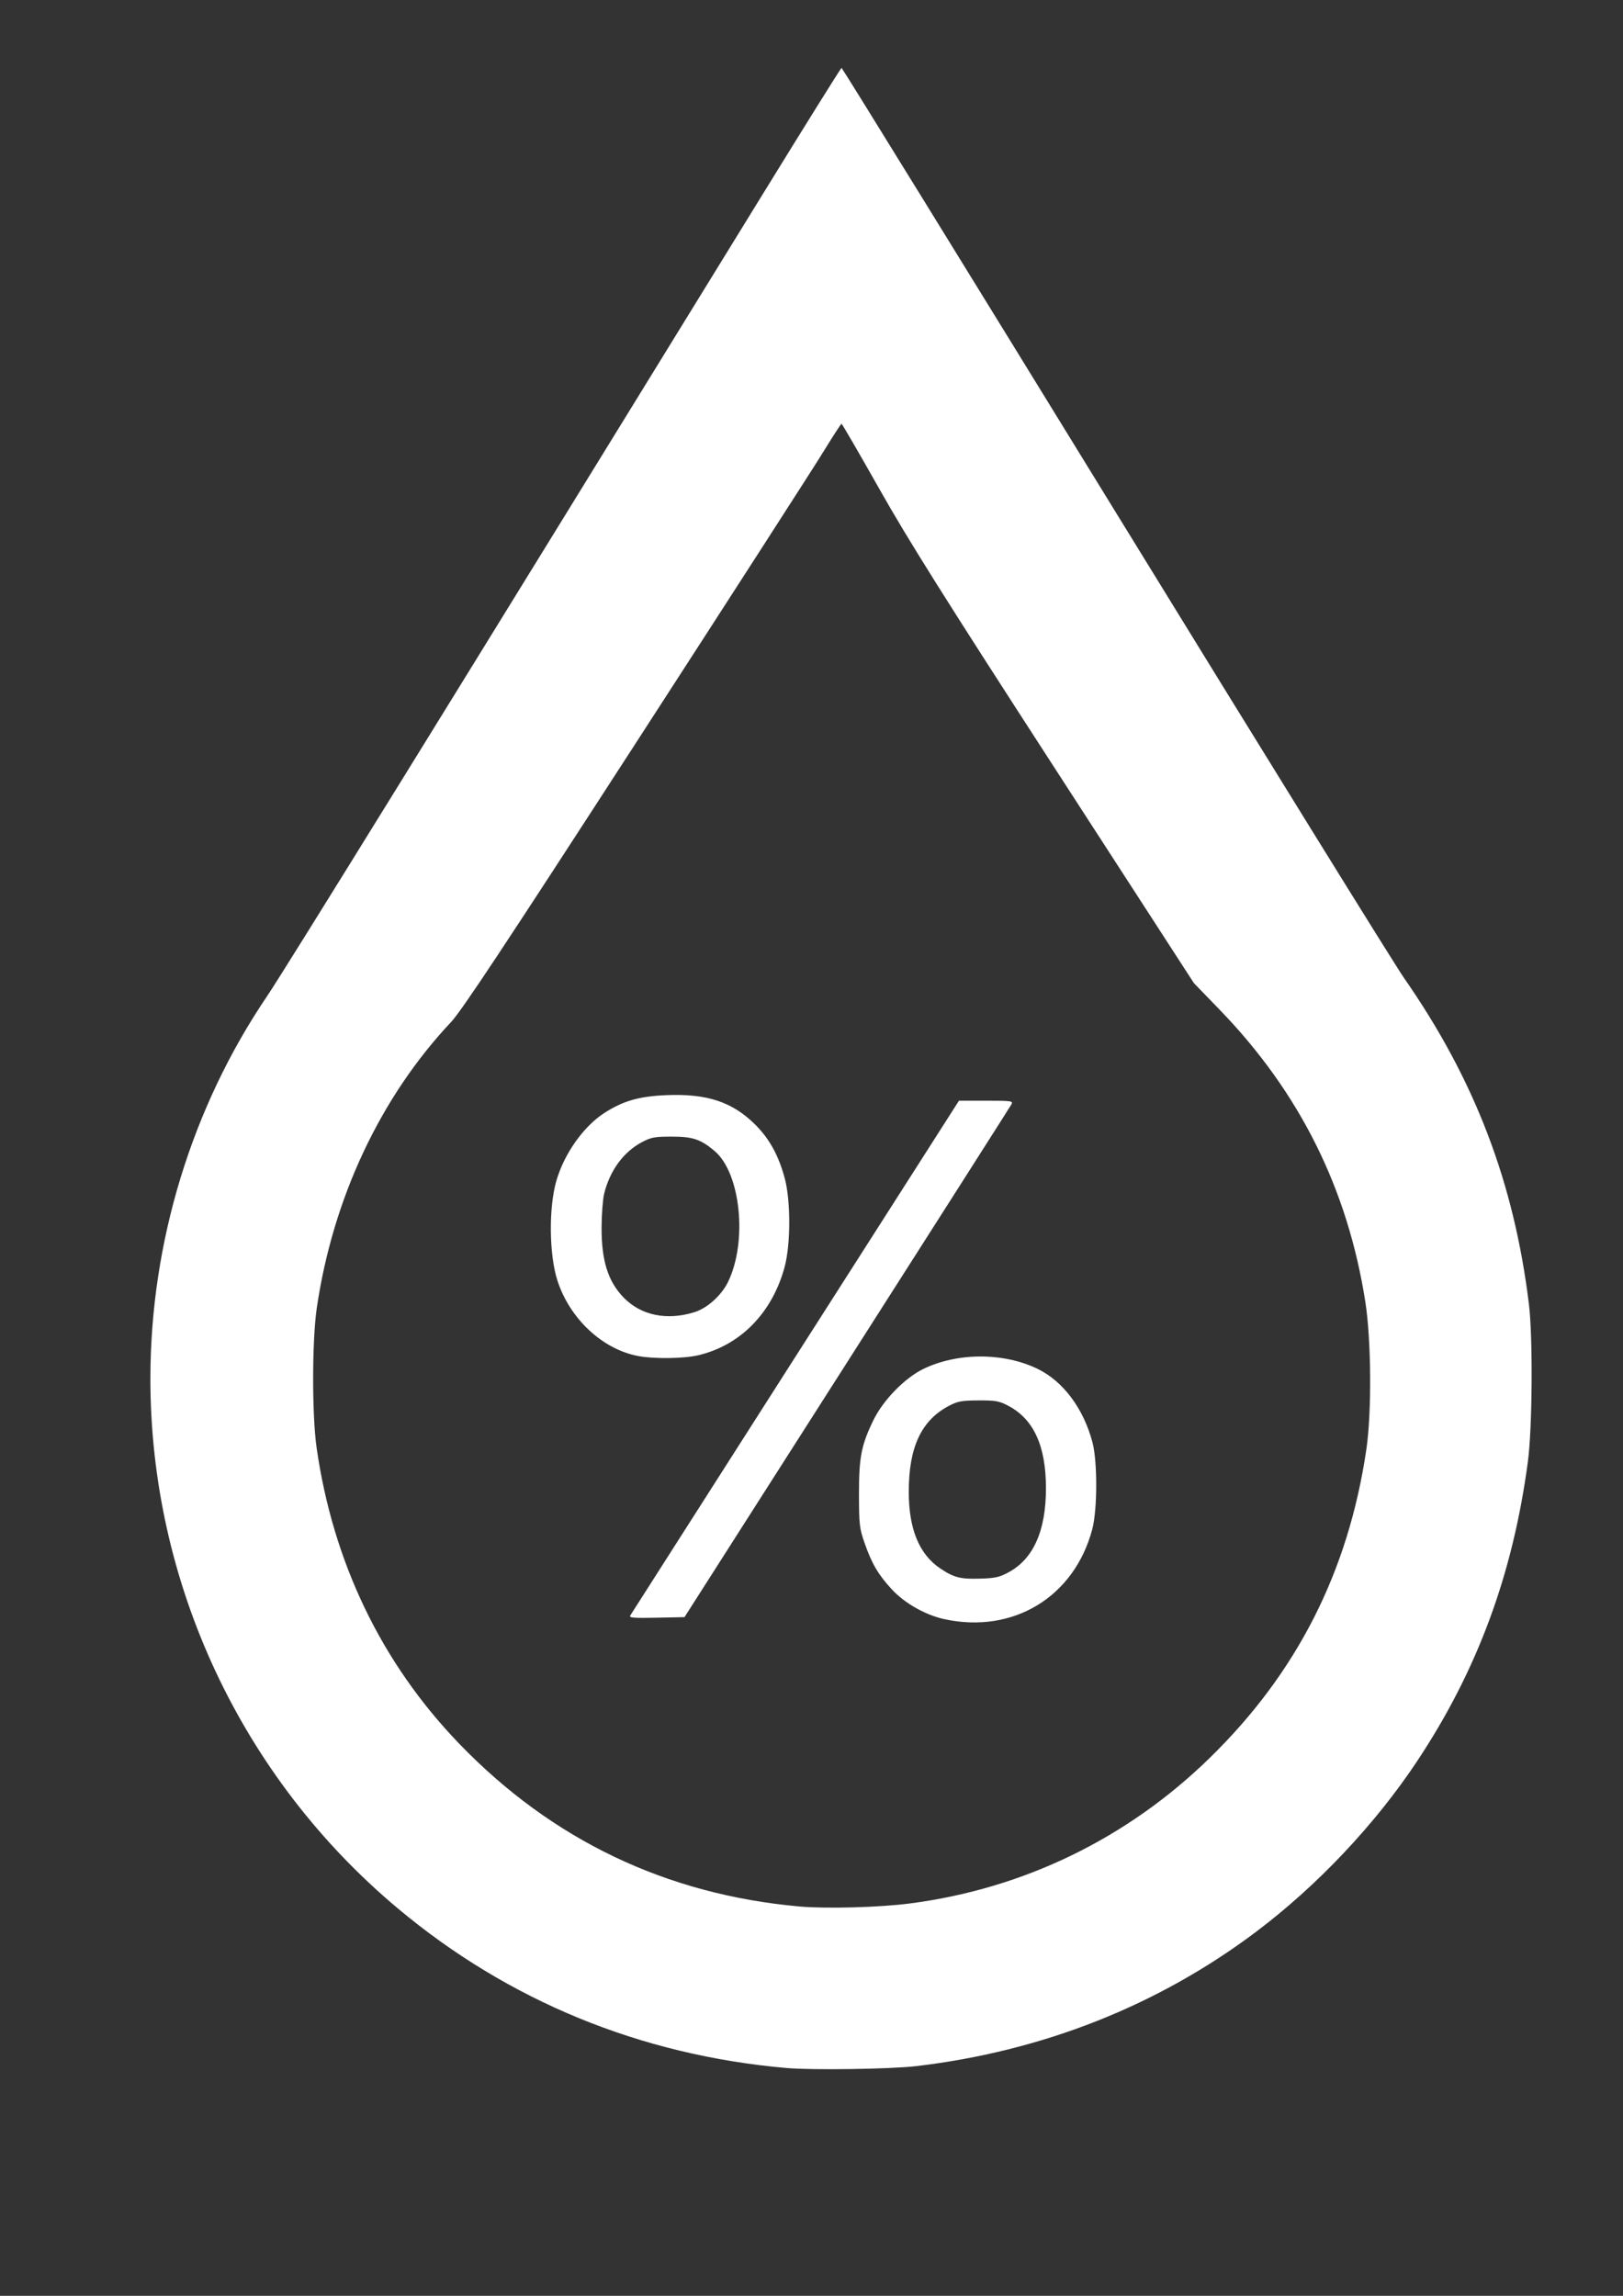 <?xml version="1.0" encoding="UTF-8" standalone="no"?>
<!-- Created with Inkscape (http://www.inkscape.org/) -->

<svg
   xmlns:dc="http://purl.org/dc/elements/1.1/"
   xmlns:cc="http://creativecommons.org/ns#"
   xmlns:rdf="http://www.w3.org/1999/02/22-rdf-syntax-ns#"
   xmlns:svg="http://www.w3.org/2000/svg"
   xmlns="http://www.w3.org/2000/svg"
   xmlns:sodipodi="http://sodipodi.sourceforge.net/DTD/sodipodi-0.dtd"
   xmlns:inkscape="http://www.inkscape.org/namespaces/inkscape"
   width="210mm"
   height="297mm"
   viewBox="0 0 210 297"
   version="1.1"
   id="svg8"
   inkscape:version="0.92.1 r15371"
   sodipodi:docname="humidity.svg">
  <rect x="0" y="0" width="210" height="297" fill="#333333" stroke="none"/>
  <defs
     id="defs2" />
  <sodipodi:namedview
     id="base"
     pagecolor="#ffffff"
     bordercolor="#666666"
     borderopacity="1.0"
     inkscape:pageopacity="0.0"
     inkscape:pageshadow="2"
     inkscape:zoom="1.4142136"
     inkscape:cx="401.61863"
     inkscape:cy="563.41511"
     inkscape:document-units="mm"
     inkscape:current-layer="layer2"
     showgrid="false"
     inkscape:window-width="3000"
     inkscape:window-height="1859"
     inkscape:window-x="-14"
     inkscape:window-y="-14"
     inkscape:window-maximized="1"
     inkscape:snap-others="false" />
  <g
     inkscape:groupmode="layer"
     id="layer2"
     inkscape:label="grafik">
    <path
       style="fill:#ffffff;stroke-width:0.265;fill-opacity:1"
       d="M 101.742,267.528 C 82.879,265.873 65.761,258.844 51.485,246.892 31.19,229.902 19.44,204.735 19.459,178.298 c 0.013,-17.586 5.356,-35.063 15.121,-49.463 C 36.777,125.596 58.212,90.92 98.53,25.383 104.147,16.252 108.809,8.78 108.889,8.78 c 0.08,0 15.969,25.747 35.31,57.216 19.341,31.469 36.202,58.704 37.469,60.523 9.133,13.112 14.237,26.44 16.16,42.201 0.521,4.274 0.445,15.997 -0.132,20.342 -1.939,14.588 -6.549,27.053 -14.348,38.793 -5.444,8.196 -12.959,16.146 -20.894,22.106 -12.668,9.515 -27.601,15.407 -43.911,17.326 -3.31,0.389 -13.455,0.535 -16.801,0.241 z m 16.036,-21.291 c 14.684,-1.913 28.051,-8.397 38.698,-18.772 11.325,-11.035 17.987,-24.14 20.316,-39.959 0.703,-4.778 0.641,-14.114 -0.126,-19.05 -2.276,-14.632 -8.505,-27.135 -18.841,-37.816 l -3.347,-3.459 -17.987,-27.781 c -14.277,-22.051 -18.965,-29.513 -22.73,-36.177 -2.609,-4.618 -4.802,-8.397 -4.875,-8.398 -0.073,-0.001 -1.135,1.634 -2.36,3.634 -1.225,2 -12.169,18.995 -24.319,37.767 -16.928,26.155 -22.499,34.564 -23.835,35.983 -9.162,9.73 -15.313,22.832 -17.389,37.042 -0.61,4.172 -0.622,13.794 -0.023,18.001 2.113,14.833 8.396,27.882 18.448,38.315 11.999,12.453 26.795,19.529 44.053,21.069 3.465,0.309 10.364,0.118 14.316,-0.397 z m 4.41,-36.773 c -2.437,-0.53 -5.128,-2.052 -6.779,-3.835 -1.759,-1.9 -2.598,-3.323 -3.528,-5.98 -0.678,-1.938 -0.731,-2.391 -0.738,-6.321 -0.009,-4.814 0.301,-6.399 1.881,-9.631 1.264,-2.585 4.044,-5.432 6.445,-6.601 4.414,-2.148 10.418,-2.147 14.817,0.004 3.292,1.61 5.907,5.119 7.066,9.481 0.659,2.481 0.647,8.72 -0.022,11.245 -2.322,8.763 -10.235,13.574 -19.142,11.639 z m 8.349,-6.083 c 3.185,-1.735 4.799,-5.383 4.799,-10.847 0,-5.468 -1.58,-8.934 -4.863,-10.666 -1.193,-0.63 -1.633,-0.71 -3.86,-0.701 -2.19,0.009 -2.684,0.099 -3.836,0.705 -3.559,1.87 -5.183,5.33 -5.192,11.059 -0.007,4.864 1.339,8.145 4.098,9.988 1.761,1.177 2.583,1.382 5.195,1.301 1.904,-0.059 2.466,-0.188 3.66,-0.839 z m -48.987,5.608 c 0.119,-0.198 9.737,-15.263 21.373,-33.477 l 21.157,-33.117 h 3.524 c 3.277,0 3.507,0.033 3.271,0.463 -0.139,0.255 -9.716,15.286 -21.281,33.404 l -21.027,32.941 -3.617,0.074 c -2.997,0.061 -3.58,0.012 -3.401,-0.287 z m 1.01,-33.566 c -4.614,-0.874 -8.848,-4.835 -10.436,-9.765 -1.079,-3.351 -1.142,-9.415 -0.135,-12.905 1.014,-3.511 3.521,-7.048 6.227,-8.785 2.432,-1.56 4.507,-2.152 8.048,-2.294 5.208,-0.209 8.473,0.869 11.411,3.769 1.856,1.832 3.051,3.99 3.858,6.968 0.785,2.894 0.779,8.577 -0.011,11.495 -1.606,5.933 -5.714,10.131 -11.171,11.417 -1.875,0.442 -5.724,0.492 -7.791,0.1 z m 7.321,-5.681 c 1.633,-0.513 3.468,-2.166 4.307,-3.879 2.56,-5.232 1.65,-14.121 -1.736,-16.97 -1.793,-1.509 -2.82,-1.853 -5.526,-1.853 -2.204,5.3e-4 -2.677,0.086 -3.836,0.698 -2.409,1.27 -4.191,3.698 -4.922,6.708 -0.175,0.721 -0.323,2.68 -0.329,4.354 -0.015,4.295 0.832,6.983 2.858,9.064 2.258,2.32 5.601,3.004 9.185,1.879 z"
       id="path4511"
       inkscape:connector-curvature="0" />
  </g>
</svg>
